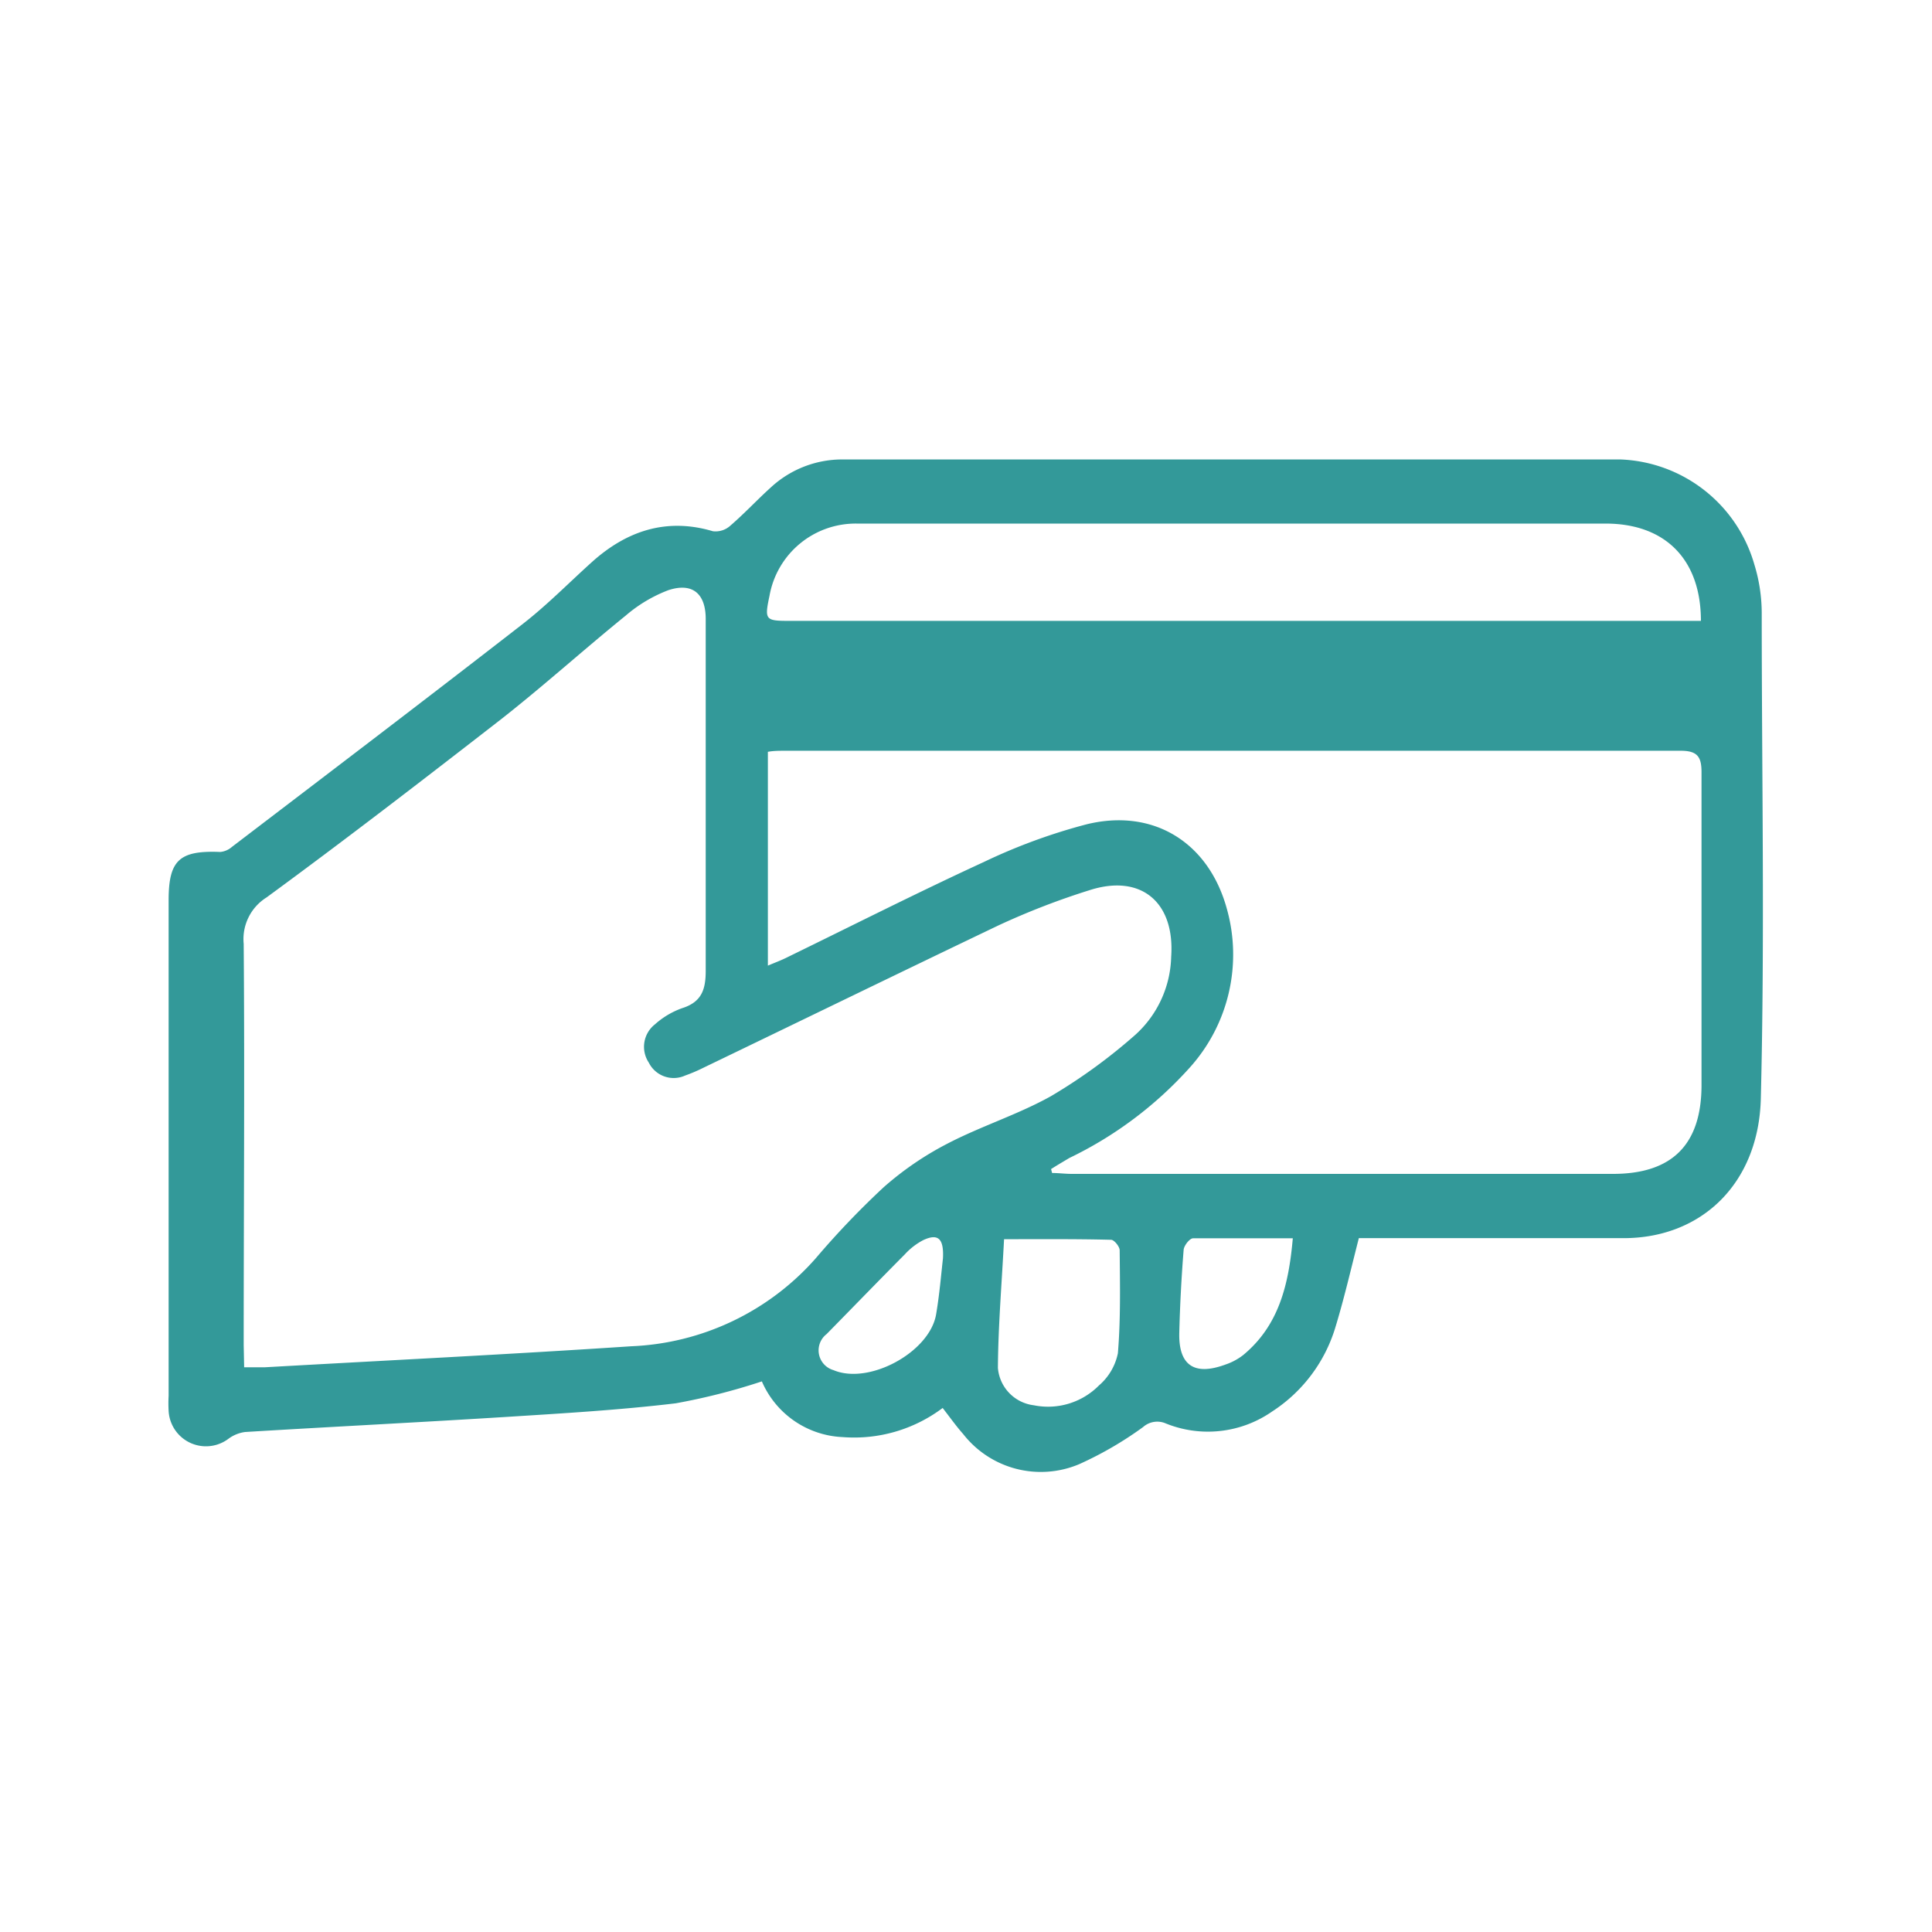 <svg xmlns="http://www.w3.org/2000/svg" data-name="Capa 1" width="128.67" height="128.67"><rect id="backgroundrect" width="100%" height="100%" x="0" y="0" fill="none" stroke="none"/><title>OMTOUR_ICONOS</title><g class="currentLayer" style=""><title>Layer 1</title><path d="M90.5,82.45c-.54,2.12-1,4.11-1.58,6A10.17,10.17,0,0,1,84.73,94a7.48,7.48,0,0,1-7.09.8,1.42,1.42,0,0,0-1.51.24,23.86,23.86,0,0,1-4.25,2.47,6.56,6.56,0,0,1-7.73-2c-.47-.53-.88-1.11-1.37-1.74a9.8,9.8,0,0,1-6.65,1.94A6.15,6.15,0,0,1,50.74,92,42.21,42.21,0,0,1,45,93.46c-3.76.45-7.55.67-11.34.91-5.77.36-11.55.65-17.33,1a2.38,2.38,0,0,0-1.1.44,2.49,2.49,0,0,1-4-1.85,9,9,0,0,1,0-1q0-16.52,0-33c0-2.68.72-3.33,3.44-3.22a1.37,1.37,0,0,0,.78-.34c6.45-4.92,12.91-9.83,19.32-14.81,1.63-1.26,3.09-2.75,4.62-4.13,2.33-2.11,5-3,8.09-2.08A1.46,1.46,0,0,0,48.65,35c.94-.81,1.78-1.72,2.7-2.55a7,7,0,0,1,4.84-1.85q25.88,0,51.75,0a9.66,9.66,0,0,1,8.9,7,11.07,11.07,0,0,1,.49,3.2c0,10.79.21,21.58-.06,32.36-.14,5.63-3.92,9.3-9.14,9.3H90.5ZM16.26,91.06c.57,0,1,0,1.38,0,8.14-.46,16.28-.86,24.41-1.4A17.31,17.31,0,0,0,54.33,83.8a56.17,56.17,0,0,1,4.51-4.72,20.83,20.83,0,0,1,4.23-2.9C65.33,75,67.8,74.23,70,73a36.57,36.57,0,0,0,5.62-4.09A7.24,7.24,0,0,0,78,63.71c.25-3.62-2-5.52-5.42-4.43a49.56,49.56,0,0,0-6.08,2.35C60,64.74,53.43,67.94,46.87,71.1a10.79,10.79,0,0,1-1.24.53,1.85,1.85,0,0,1-2.42-.86,1.9,1.9,0,0,1,.41-2.55,5.43,5.43,0,0,1,1.82-1.08C46.73,66.73,47,65.9,47,64.66c0-7.81,0-15.63,0-23.44,0-1.68-.88-2.45-2.5-1.91A9.57,9.57,0,0,0,41.67,41c-2.8,2.27-5.48,4.69-8.31,6.91-5.15,4-10.34,8-15.61,11.86a3.27,3.27,0,0,0-1.52,3.09c.07,8.9,0,17.81,0,26.71ZM70,77.86l.07.26c.43,0,.86.06,1.29.06h36.07c3.92,0,5.88-1.94,5.89-5.89,0-6.95,0-13.9,0-20.85,0-1-.24-1.44-1.38-1.44Q82.12,50,52.31,50c-.39,0-.79,0-1.17.07V64.31c.52-.22.93-.37,1.32-.57,4.35-2.12,8.67-4.31,13.06-6.33a38.34,38.34,0,0,1,6.84-2.51c4.44-1.09,8.12,1.19,9.34,5.6a11.25,11.25,0,0,1-2.48,10.62,25.82,25.82,0,0,1-8,6C70.82,77.36,70.39,77.61,70,77.86Zm43.28-36.51c0-4.1-2.38-6.48-6.35-6.48H57.07a5.83,5.83,0,0,0-5.82,4.8c-.34,1.61-.29,1.68,1.32,1.68h60.67ZM66.87,82.53c-.15,2.91-.39,5.74-.41,8.57a2.73,2.73,0,0,0,2.39,2.49,4.77,4.77,0,0,0,4.34-1.32,3.83,3.83,0,0,0,1.26-2.14c.19-2.28.14-4.57.12-6.86,0-.25-.37-.7-.57-.7C71.73,82.51,69.45,82.53,66.87,82.53Zm19.23-.06c-2.31,0-4.47,0-6.64,0-.23,0-.61.49-.63.77q-.22,2.74-.29,5.5c-.06,2.2,1,2.9,3.07,2.14a4,4,0,0,0,1.18-.63C85.18,88.28,85.83,85.54,86.1,82.47ZM62.8,83.81c.07-1.35-.34-1.67-1.31-1.22a4.45,4.45,0,0,0-1.23.95c-1.75,1.76-3.47,3.54-5.21,5.31a1.37,1.37,0,0,0,.46,2.4c2.36,1,6.38-1.18,6.83-3.69C62.57,86.22,62.68,84.87,62.8,83.81Z" id="svg_1" class="" fill="#339999" fill-opacity="1"/></g></svg>